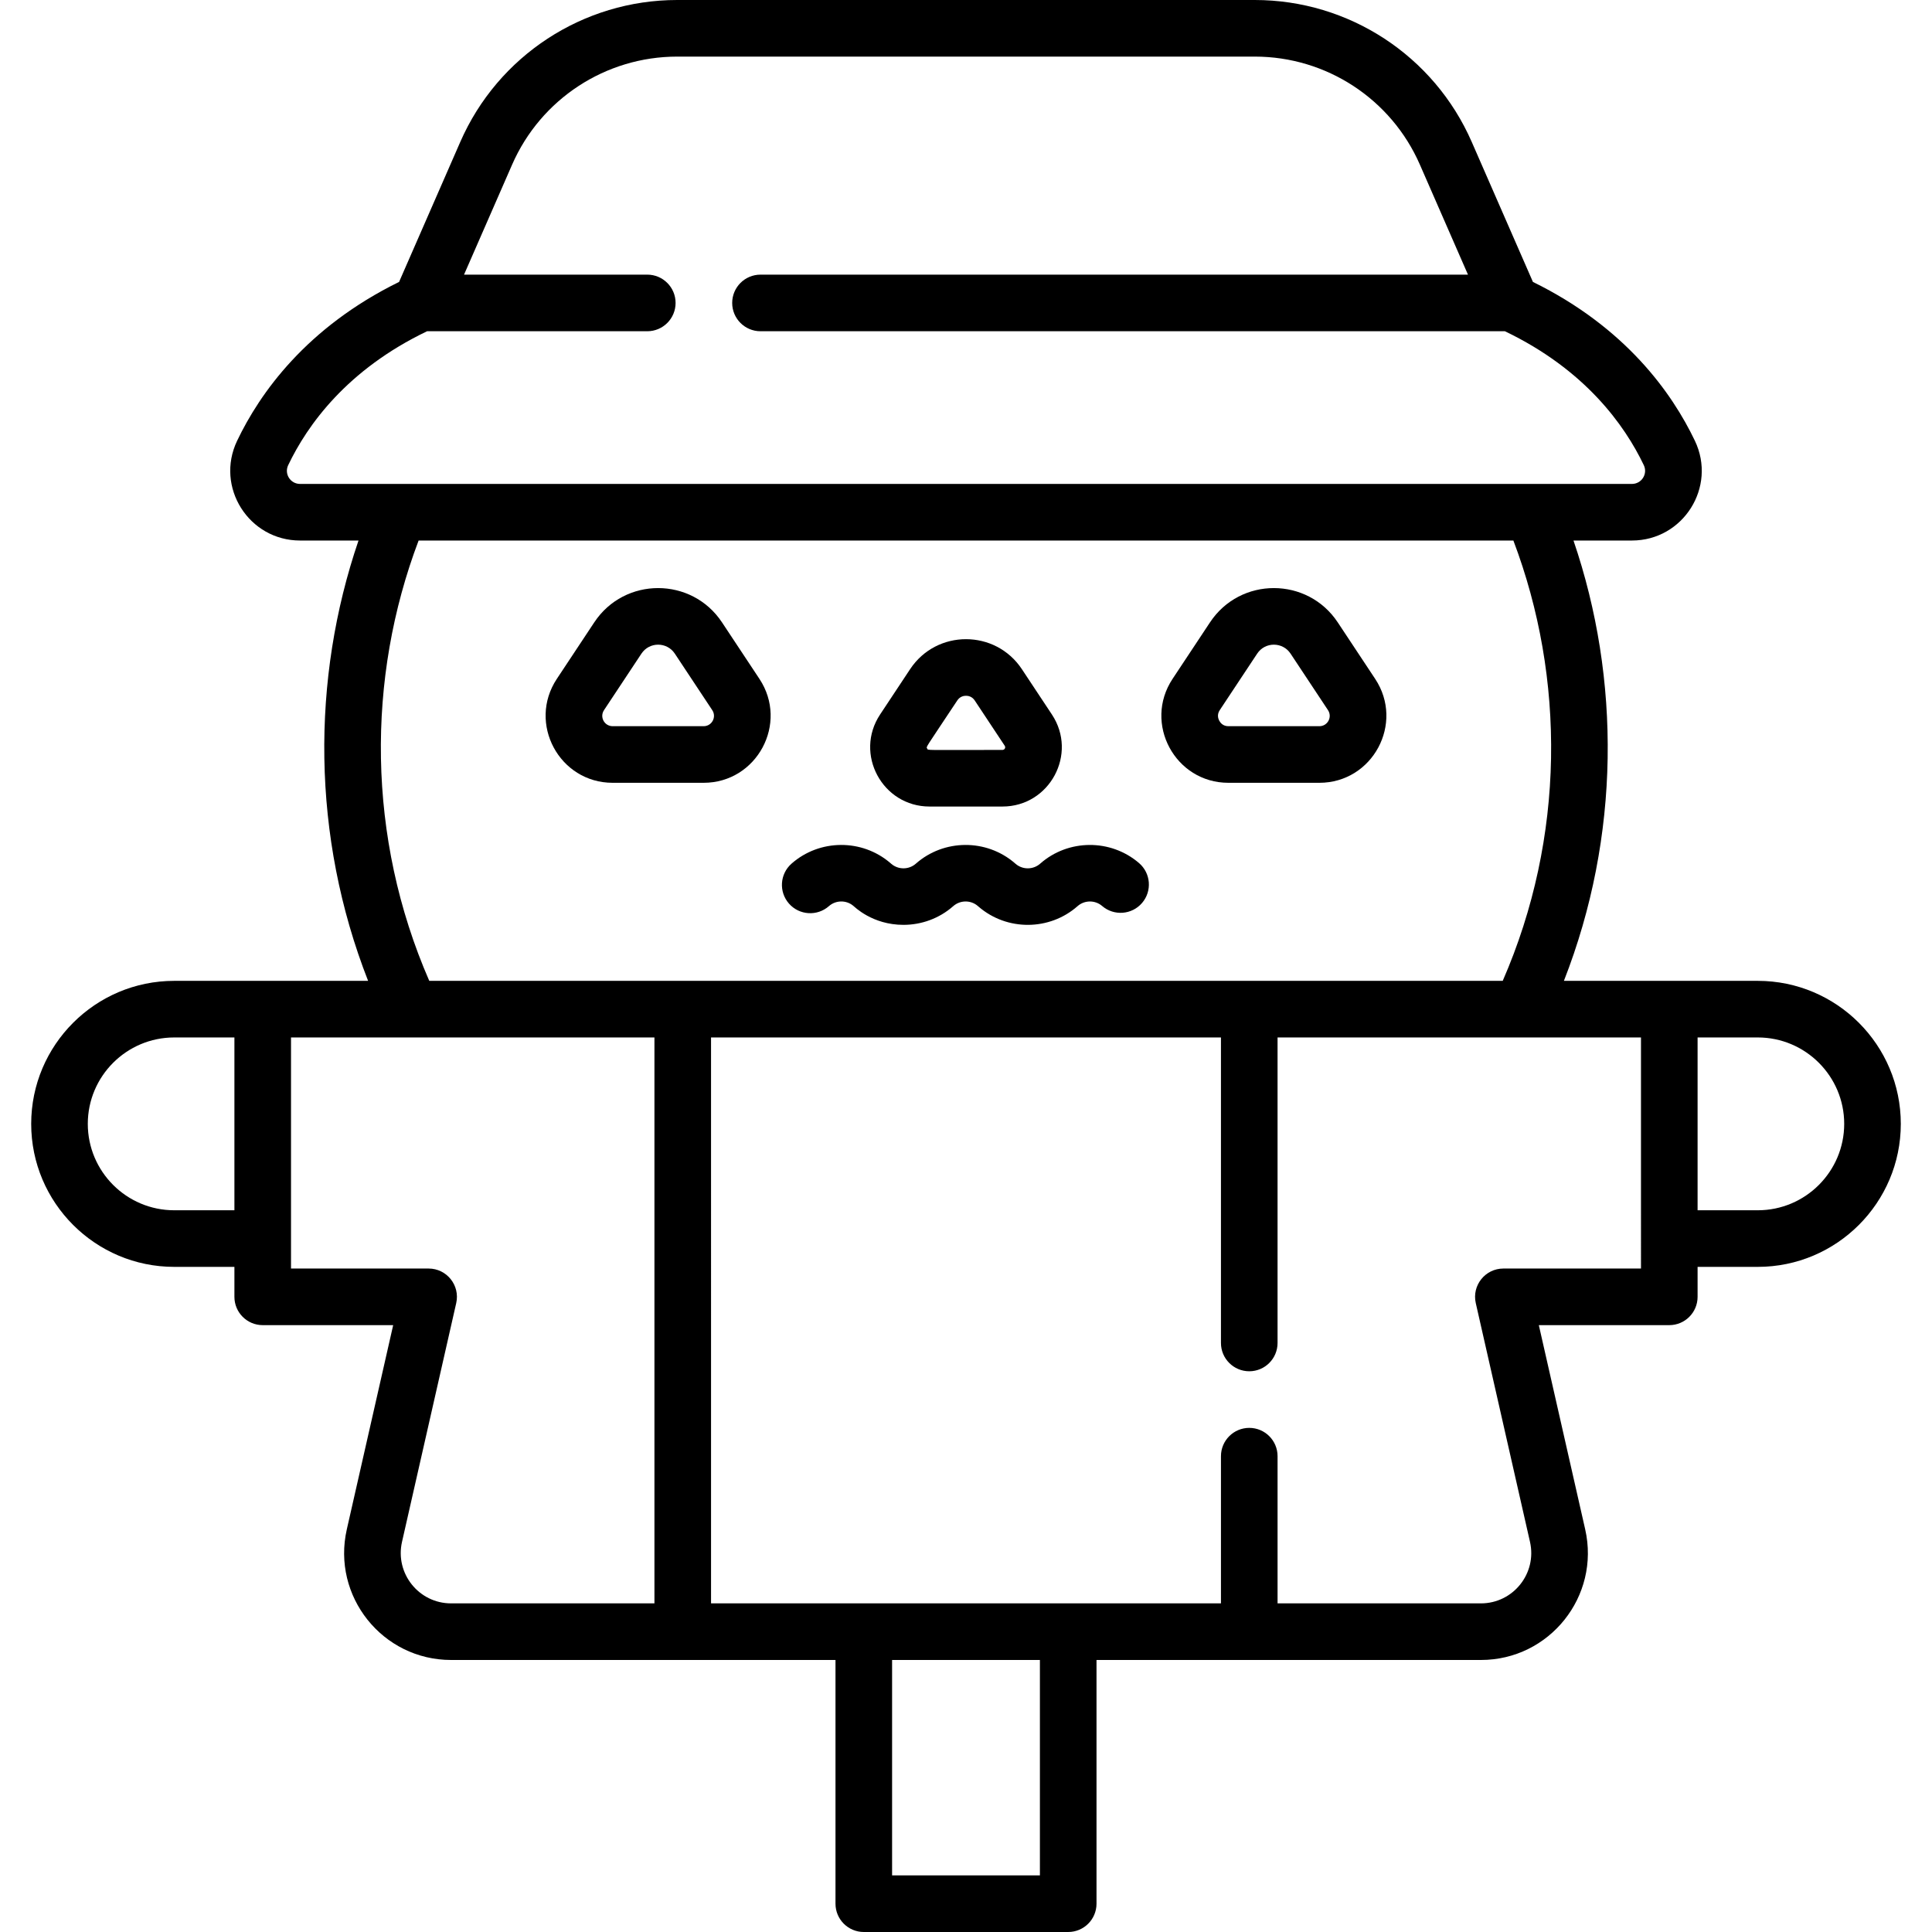 <?xml version="1.0" encoding="iso-8859-1"?>
<!-- Generator: Adobe Illustrator 23.0.3, SVG Export Plug-In . SVG Version: 6.00 Build 0)  -->
<svg version="1.1" id="Capa_1" xmlns="http://www.w3.org/2000/svg" xmlns:xlink="http://www.w3.org/1999/xlink" x="0px" y="0px"
	 viewBox="0 0 512 512" style="enable-background:new 0 0 512 512;" xml:space="preserve">
<g>
	<path d="M201.256,179.907l-9.916-14.971c-8.015-12.101-25.82-12.134-33.857,0l-9.917,14.971
		c-7.804,11.784,0.664,27.542,14.793,27.542h24.103C200.597,207.45,209.058,191.686,201.256,179.907z M160.072,188.19l9.916-14.971
		c2.099-3.168,6.749-3.166,8.846,0l9.916,14.971c1.206,1.822-0.08,4.259-2.288,4.259H162.36
		C160.181,192.45,158.85,190.035,160.072,188.19z"/>
	<path d="M325.537,207.45h24.103c14.134,0,22.596-15.763,14.793-27.542l-9.916-14.971c-8.015-12.101-25.821-12.134-33.857,0
		l-9.916,14.971h0C302.938,191.689,311.408,207.45,325.537,207.45z M323.249,188.19C323.25,188.19,323.25,188.19,323.249,188.19
		l9.917-14.971c2.098-3.168,6.749-3.166,8.846,0l9.917,14.971c1.206,1.822-0.08,4.259-2.288,4.259h-24.103
		c-1.428,0-2.127-0.906-2.417-1.446S322.461,189.381,323.249,188.19z"/>
	<path d="M246.336,213.739h19.327c12.518,0,20.01-13.96,13.101-24.392l-7.951-12.005c-7.014-10.59-22.595-10.617-29.627,0
		l-7.951,12.005C226.323,199.783,233.824,213.739,246.336,213.739z M253.692,185.626c0.714-1.079,1.753-1.24,2.308-1.24
		s1.593,0.161,2.308,1.239l7.951,12.005v0c0.32,0.481-0.016,1.108-0.595,1.108c-21.132,0-19.662,0.173-19.957-0.376
		C245.419,197.826,244.986,198.769,253.692,185.626z"/>
	<path d="M219.677,240.131c1.844-1.626,4.639-1.644,6.499-0.042c0.208,0.121,4.94,5.007,13.248,5.006
		c4.726,0,9.451-1.657,13.199-4.963c1.844-1.626,4.639-1.644,6.5-0.042l0.236,0.204c7.512,6.464,18.78,6.395,26.211-0.161
		c1.843-1.626,4.639-1.644,6.503-0.04c3.139,2.702,7.875,2.347,10.577-0.792c2.702-3.14,2.347-7.875-0.792-10.577
		c-7.512-6.464-18.78-6.396-26.21,0.161c-1.844,1.626-4.64,1.644-6.5,0.042l-0.236-0.204c-7.511-6.464-18.779-6.396-26.21,0.161
		c-1.844,1.626-4.64,1.644-6.5,0.042l-0.237-0.204c-7.511-6.464-18.78-6.395-26.21,0.161c-3.106,2.74-3.403,7.479-0.663,10.586
		S216.57,242.871,219.677,240.131z"/>
	<path d="M449.878,343.676v-7.942h15.957c20.897,0,37.898-17.001,37.898-37.898c0-20.897-17.001-37.898-37.898-37.898
		c-10.538,0-40.905,0-51.384,0c15.001-38.315,15.066-80.003,2.539-116.692h15.486c13.585,0,22.544-14.17,16.688-26.43
		c-6.049-12.669-18.377-30.052-42.923-42.102l-16.217-37.1C380.036,14.764,357.469,0,332.531,0H179.469
		c-24.938,0-47.504,14.764-57.492,37.614l-16.217,37.1c-24.545,12.049-36.874,29.433-42.923,42.101
		c-5.855,12.26,3.102,26.43,16.688,26.43H95.01c-12.524,36.684-12.465,78.371,2.54,116.692H46.165
		c-20.897,0-37.898,17.001-37.898,37.898c0,20.897,17.001,37.898,37.898,37.898h15.957v7.942c0,4.142,3.358,7.5,7.5,7.5h34.574
		l-12.287,54.115c-4.024,17.72,9.435,34.62,27.64,34.62c10.245,0,89.095,0,101.865,0V504.5c0,4.142,3.358,7.5,7.5,7.5h54.172
		c4.142,0,7.5-3.358,7.5-7.5v-64.589c33.985,0,67.831,0,101.865,0c18.207,0,31.664-16.903,27.641-34.62l-12.287-54.115h34.574
		C446.52,351.176,449.878,347.818,449.878,343.676z M488.733,297.835c0,12.626-10.272,22.898-22.898,22.898h-15.957v-45.796h15.957
		C478.461,274.937,488.733,285.209,488.733,297.835z M76.372,123.279c5.079-10.636,15.571-25.316,36.81-35.497h58.356
		c4.142,0,7.5-3.358,7.5-7.5s-3.358-7.5-7.5-7.5h-48.563l12.746-29.161C143.321,26.234,160.493,15,179.469,15h153.063
		c18.976,0,36.148,11.234,43.748,28.622l12.747,29.161H201.537c-4.142,0-7.5,3.358-7.5,7.5s3.358,7.5,7.5,7.5h197.281
		c21.24,10.182,31.731,24.861,36.81,35.497c1.103,2.311-0.587,4.966-3.152,4.966c-11.017,0-344.679,0-352.952,0
		C76.952,128.245,75.271,125.584,76.372,123.279z M110.938,143.245h290.123c13.797,36.409,13.763,78.644-2.823,116.692
		c-16.432,0-268.122,0-284.477,0C97.179,221.896,97.138,179.663,110.938,143.245z M62.122,320.733H46.165
		c-12.626,0-22.898-10.272-22.898-22.898s10.272-22.898,22.898-22.898h15.957V320.733z M106.536,408.612l14.367-63.276
		c1.064-4.689-2.504-9.16-7.314-9.16H77.122v-61.239c11.934,0,85.783,0,96.311,0V424.91h-53.884
		C110.978,424.91,104.643,416.953,106.536,408.612z M275.586,497h-39.172v-57.089h39.172V497z M434.878,336.176H398.41
		c-4.809,0-8.379,4.47-7.314,9.161l14.367,63.275c1.898,8.358-4.458,16.299-13.013,16.299h-53.884v-39.009
		c0-4.142-3.358-7.5-7.5-7.5s-7.5,3.358-7.5,7.5v39.009c-14.91,0-119.064,0-135.134,0V274.937h135.134v80.964
		c0,4.142,3.358,7.5,7.5,7.5s7.5-3.358,7.5-7.5v-80.964c10.373,0,85.028,0,96.311,0
		C434.878,290.696,434.878,320.741,434.878,336.176z"/>
</g>
<g>
</g>
<g>
</g>
<g>
</g>
<g>
</g>
<g>
</g>
<g>
</g>
<g>
</g>
<g>
</g>
<g>
</g>
<g>
</g>
<g>
</g>
<g>
</g>
<g>
</g>
<g>
</g>
<g>
</g>
</svg>
